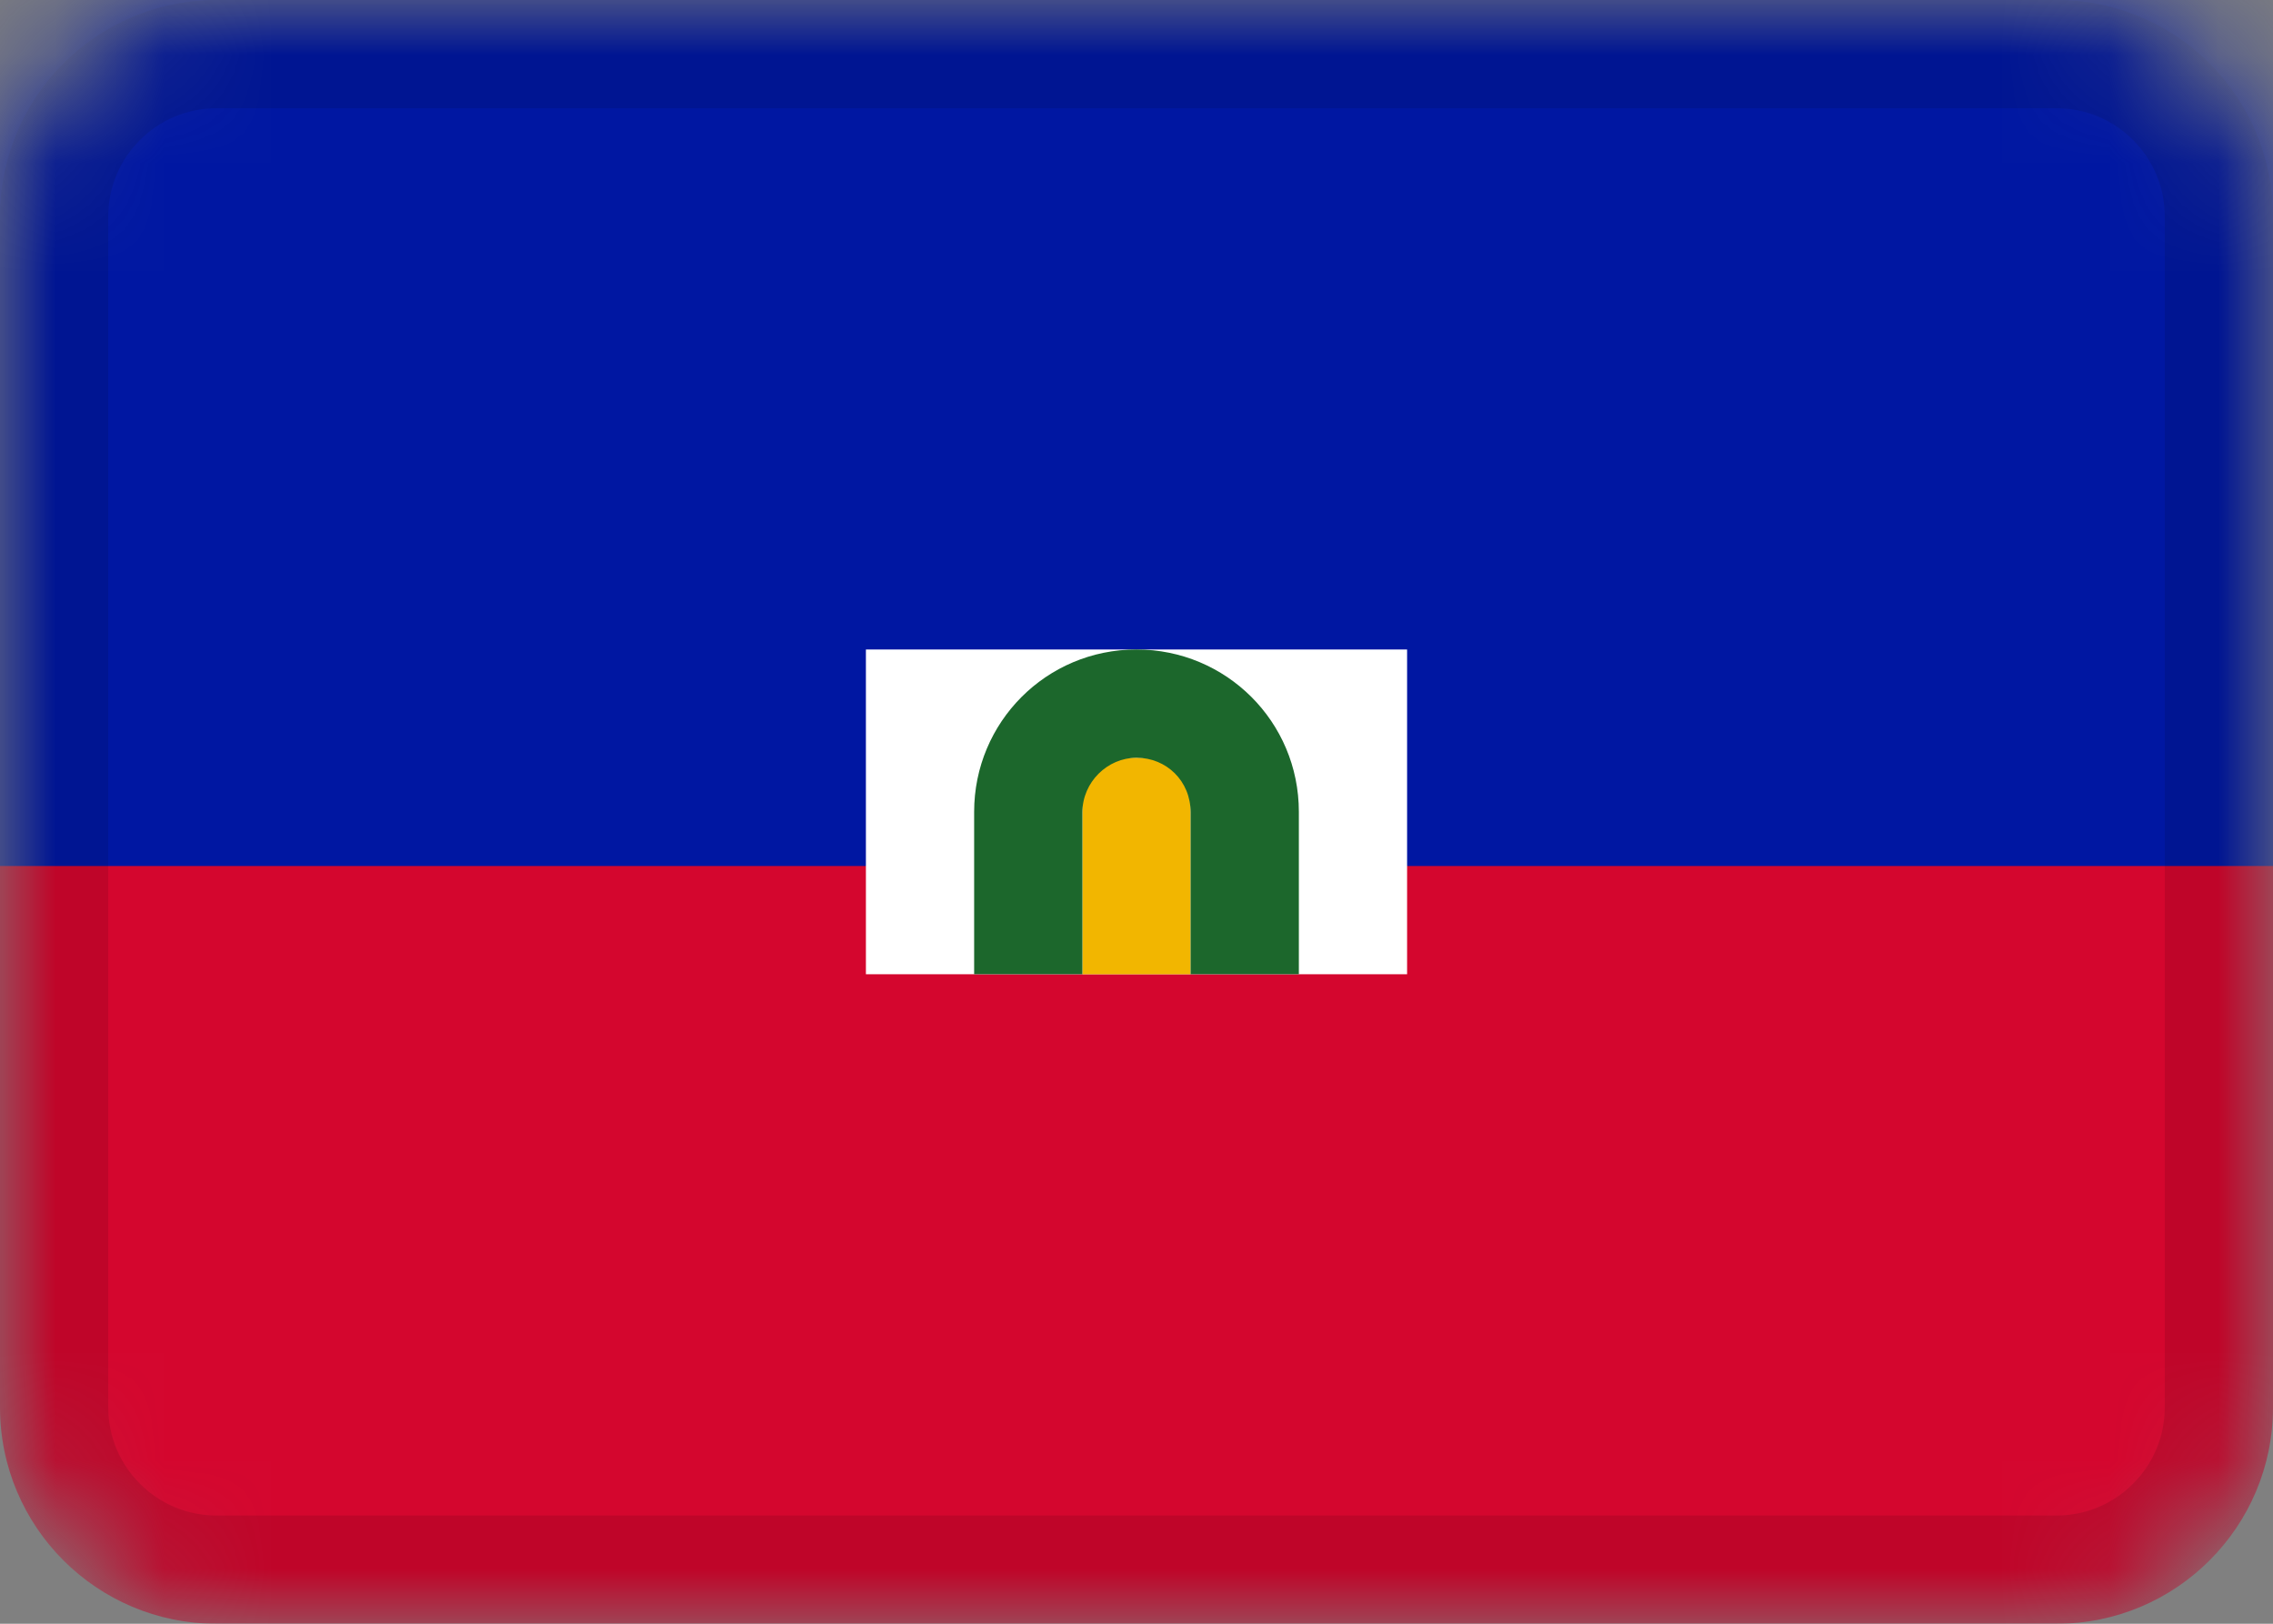 <svg width="21" height="15" viewBox="0 0 21 15" fill="none" xmlns="http://www.w3.org/2000/svg">
<rect x="0" y="0" width="21" height="15" fill="#808080" stroke="none"/>
<mask id="mask0_123_2322" style="mask-type:alpha" maskUnits="userSpaceOnUse" x="0" y="0" width="21" height="15">
<path d="M19 0H2C0.895 0 0 0.895 0 2V13C0 14.105 0.895 15 2 15H19C20.105 15 21 14.105 21 13V2C21 0.895 20.105 0 19 0Z" fill="white"/>
</mask>
<g mask="url(#mask0_123_2322)">
<path d="M19 0H2C0.895 0 0 0.895 0 2V13C0 14.105 0.895 15 2 15H19C20.105 15 21 14.105 21 13V2C21 0.895 20.105 0 19 0Z" fill="#D4062E"/>
<path fill-rule="evenodd" clip-rule="evenodd" d="M0 0H21V8H0V0Z" fill="#0017A2"/>
<path fill-rule="evenodd" clip-rule="evenodd" d="M8 6H13V9H8V6Z" fill="white"/>
<path fill-rule="evenodd" clip-rule="evenodd" d="M10 7H11V9H10V7Z" fill="#F2B600"/>
<path fill-rule="evenodd" clip-rule="evenodd" d="M9 7.5C9 6.672 9.666 6 10.5 6C11.328 6 12 6.666 12 7.5V9H9V7.5ZM10 7.505C10 7.225 10.232 7 10.5 7C10.776 7 11 7.214 11 7.505V9H10V7.505Z" fill="#1C672C"/>
<path d="M19 0.5H2C1.172 0.5 0.5 1.172 0.5 2V13C0.5 13.828 1.172 14.5 2 14.5H19C19.828 14.5 20.5 13.828 20.5 13V2C20.5 1.172 19.828 0.5 19 0.5Z" stroke="black" stroke-opacity="0.1"/>
</g>
</svg>
